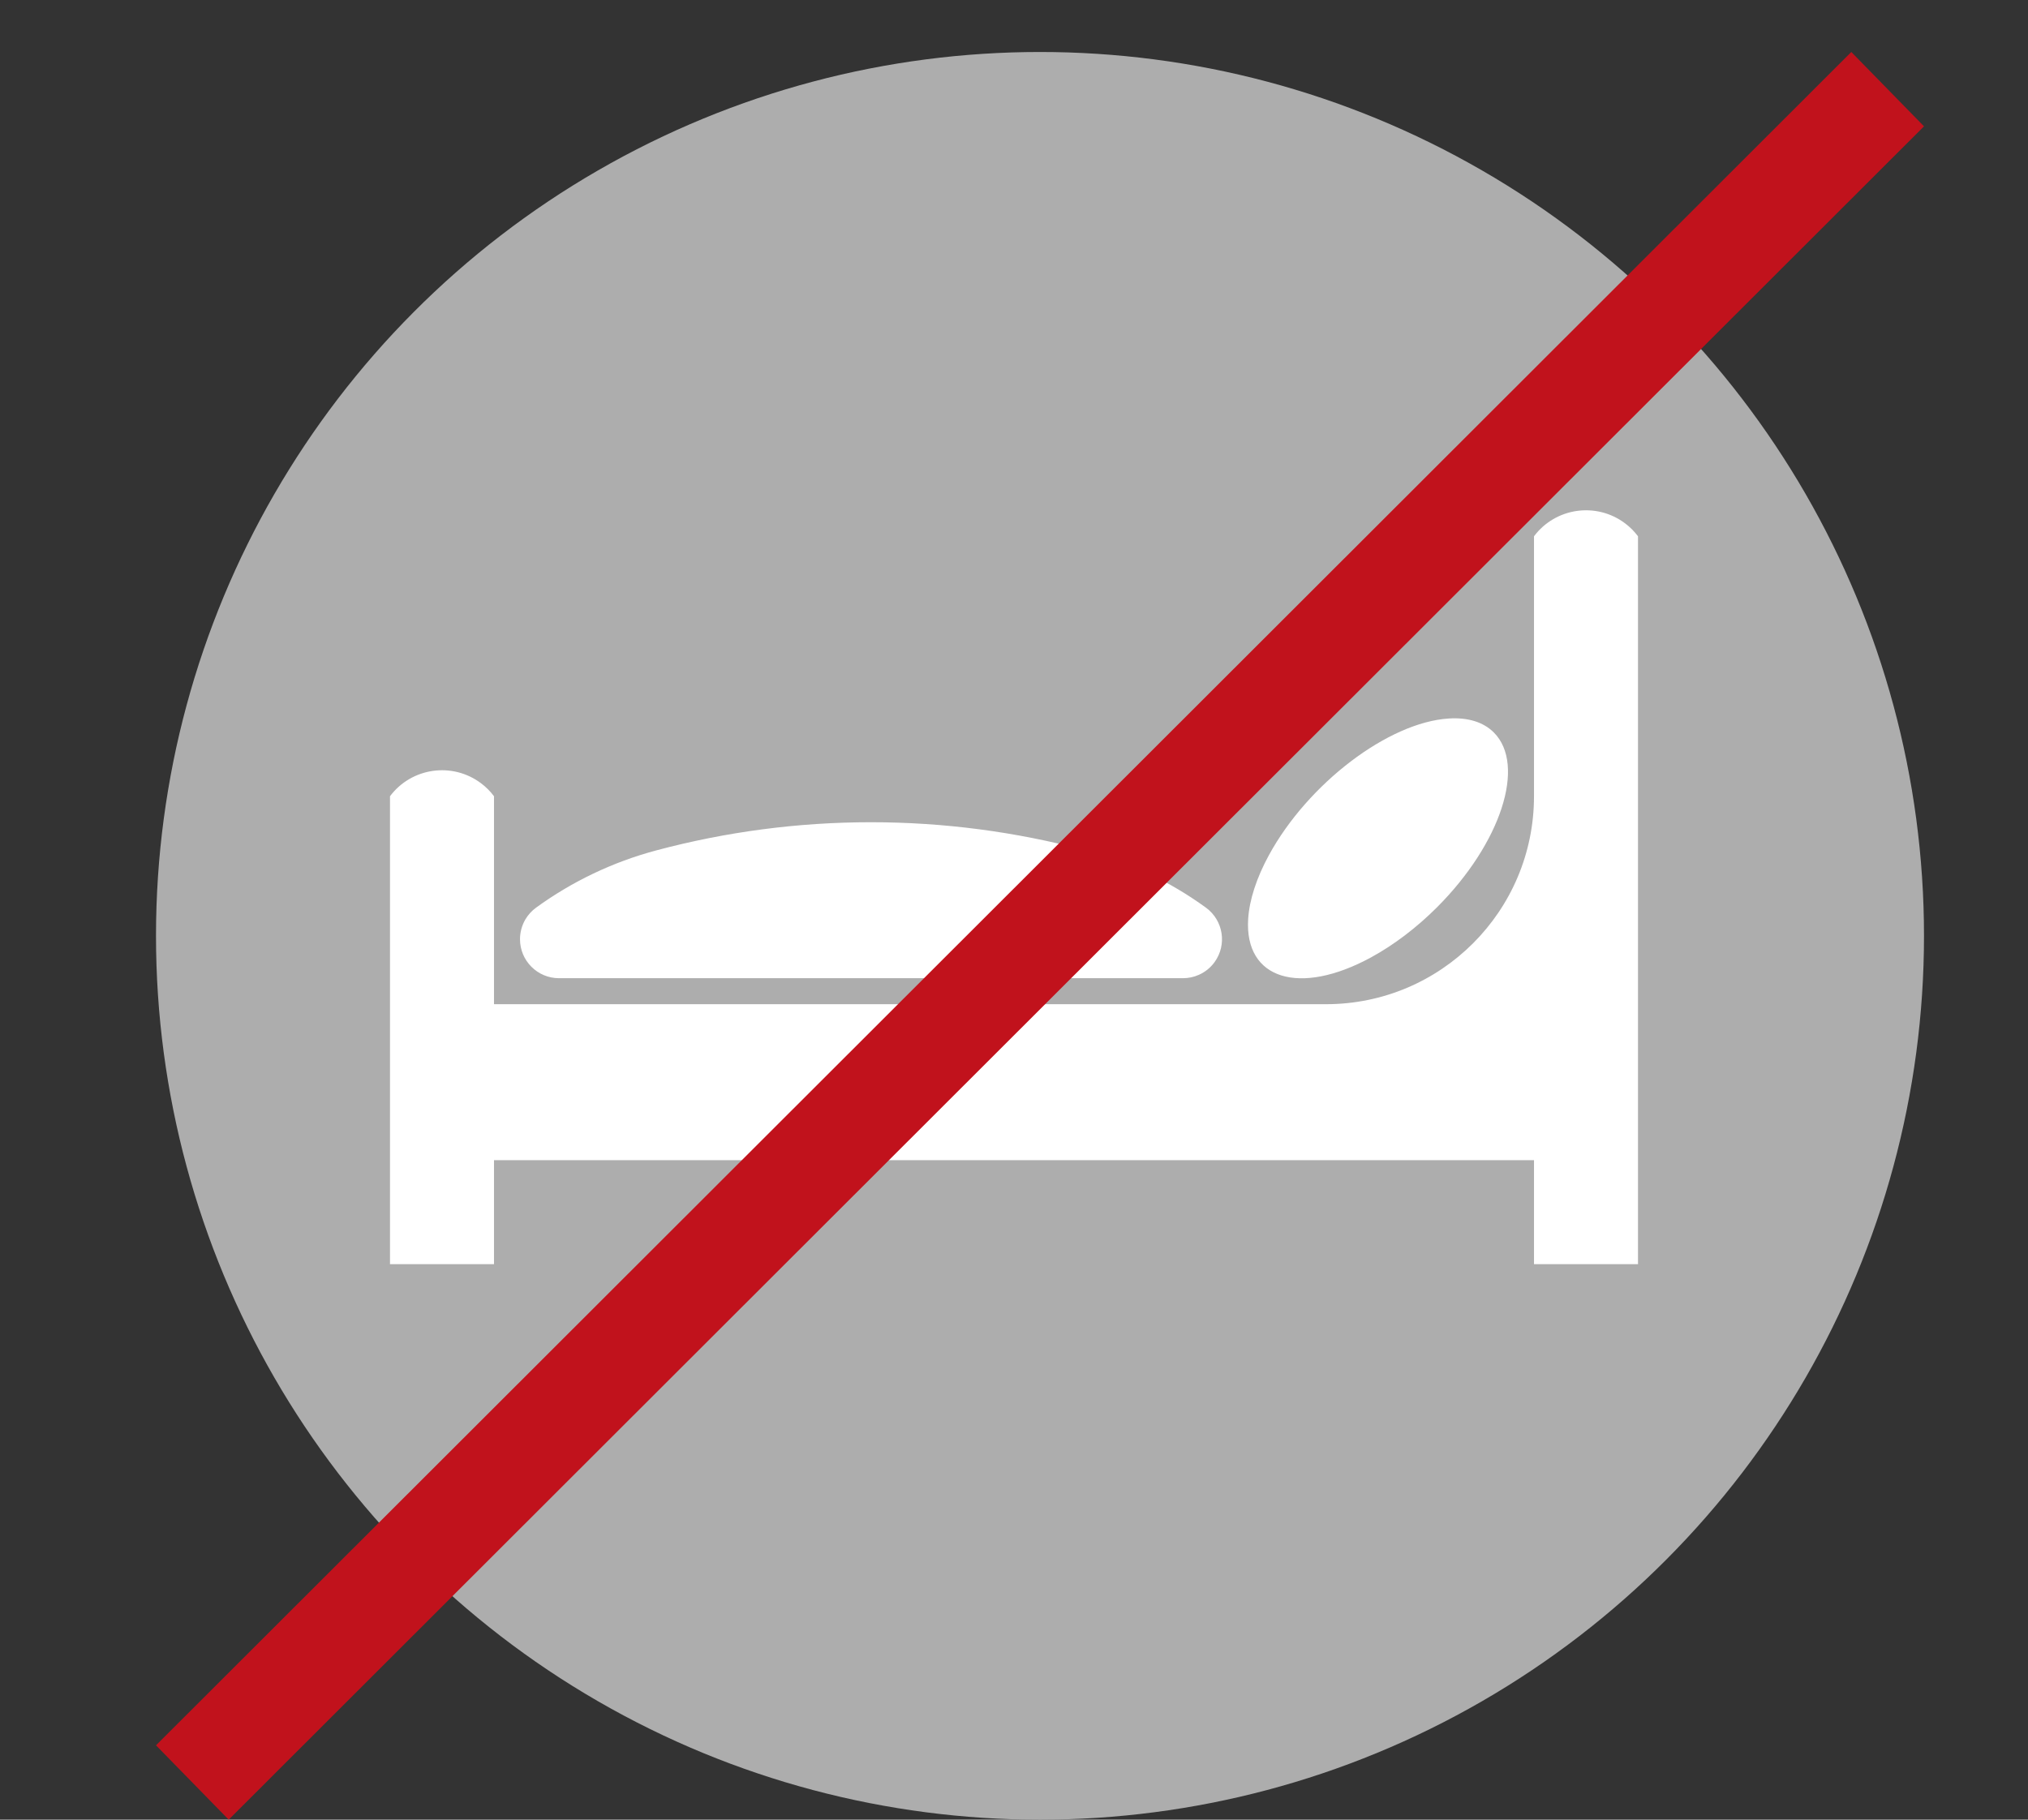 <?xml version="1.0" encoding="utf-8"?>
<!-- Generator: Adobe Illustrator 26.1.0, SVG Export Plug-In . SVG Version: 6.00 Build 0)  -->
<svg version="1.1" id="Ebene_1" xmlns="http://www.w3.org/2000/svg" xmlns:xlink="http://www.w3.org/1999/xlink" x="0px" y="0px"
	 viewBox="0 0 39 35" style="enable-background:new 0 0 39 35;" xml:space="preserve">
<rect x="0" y="0" width="39" height="35" fill="#333333" stroke="none"/>
<style type="text/css">
	.st0{fill:none;}
	.st1{fill-rule:evenodd;clip-rule:evenodd;fill:#ADADAD;}
	.st2{fill-rule:evenodd;clip-rule:evenodd;fill:#FFFFFF;}
	.st3{fill:#C1121C;}
</style>
<rect class="st0" width="39" height="35"/>
<circle class="st1" cx="20" cy="18" r="17"/>
<path class="st2" d="M31.5,24.315h-2v-2h-20v2h-2v-9c0.414-0.552,1.198-0.664,1.75-0.25c0.095,0.071,0.179,0.155,0.25,0.25v4h16
	c2.209,0,4-1.791,4-4v-5c0.414-0.552,1.198-0.664,1.75-0.25c0.095,0.071,0.179,0.155,0.25,0.25V24.315z M22.75,18.815h-12
	c-0.414,0-0.75-0.336-0.75-0.75c0-0.132,0.035-0.261,0.1-0.375c0.053-0.091,0.124-0.17,0.209-0.232l0,0
	c0.695-0.505,1.477-0.878,2.307-1.1l0,0c2.708-0.724,5.559-0.724,8.268,0l0,0c0.83,0.222,1.612,0.595,2.307,1.1l0,0
	c0.335,0.244,0.409,0.713,0.166,1.048c-0.077,0.106-0.181,0.191-0.302,0.244C22.959,18.793,22.855,18.815,22.75,18.815z
	 M28.727,14.088c0.627,0.627,0.138,2.132-1.092,3.363c-0.391,0.391-0.828,0.723-1.266,0.962c-1.379,0.752-2.438,0.423-2.366-0.735
	c0.023-0.368,0.161-0.793,0.4-1.231c0.752-1.379,2.3-2.555,3.458-2.627C28.229,13.796,28.528,13.889,28.727,14.088"/>
<polygon class="st3" points="4.398,35 3,33.57 35.602,1 37,2.43 "/>
</svg>
